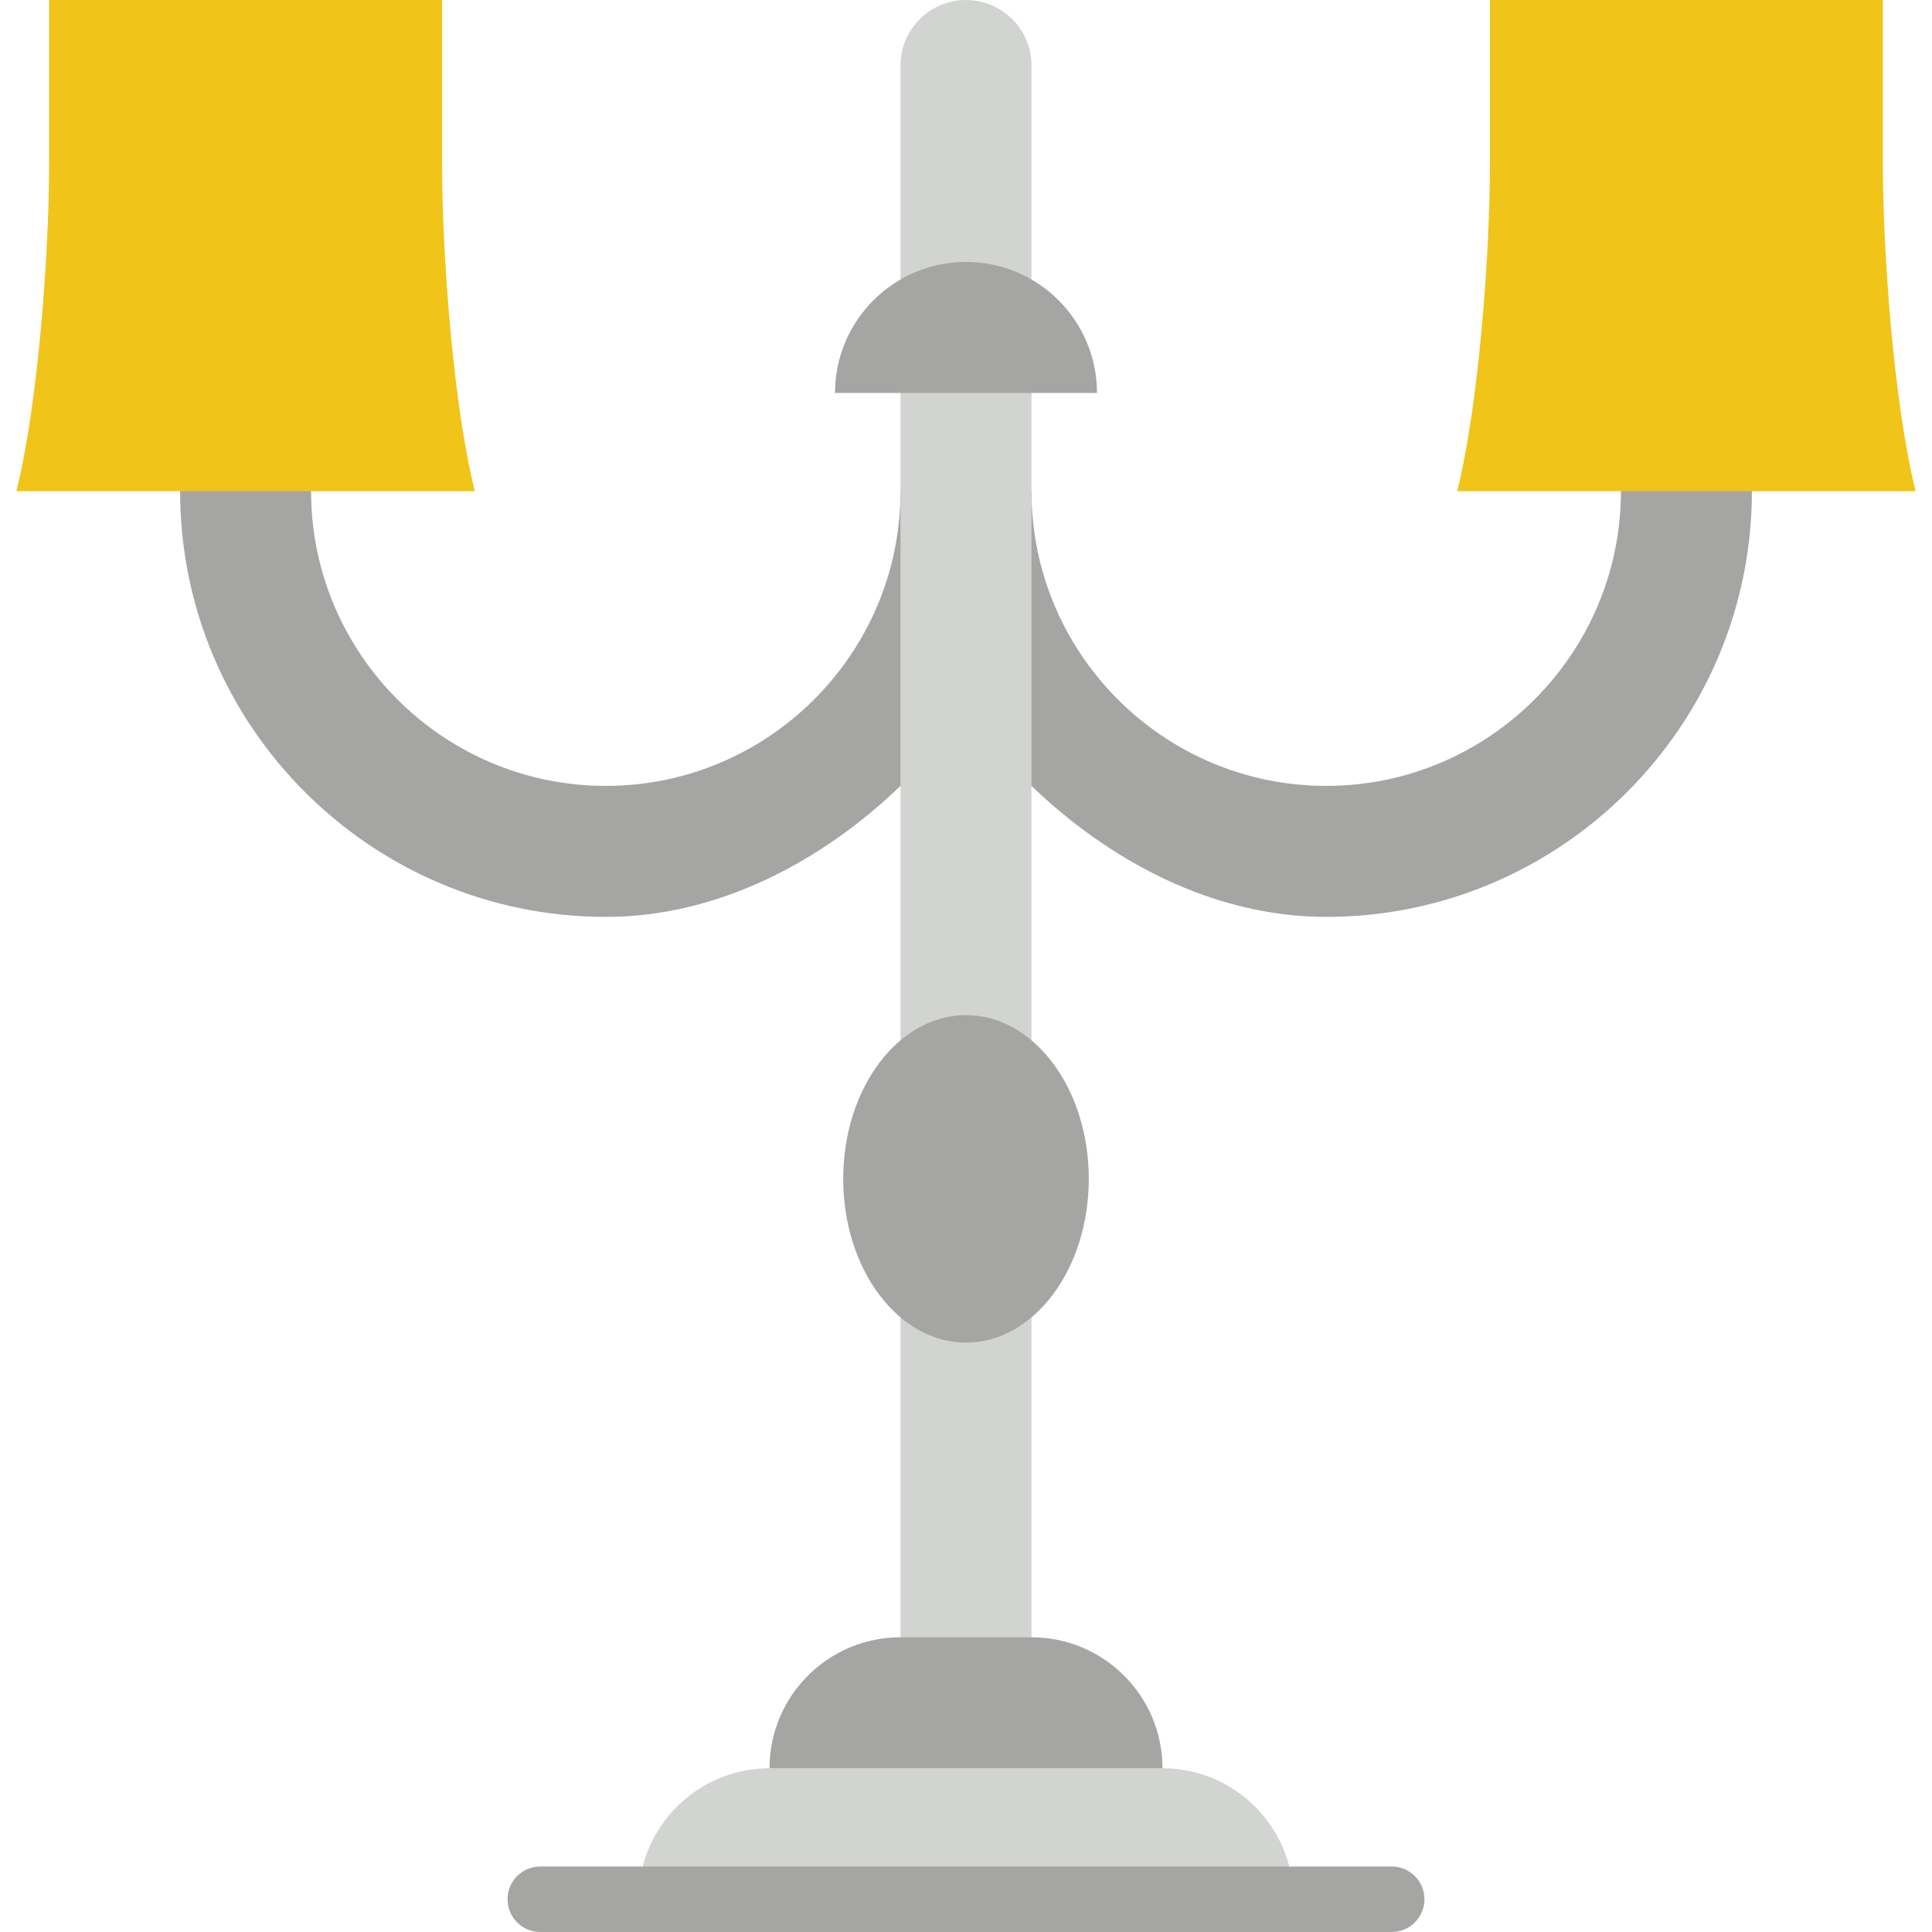 <?xml version="1.0" encoding="iso-8859-1"?>
<!-- Generator: Adobe Illustrator 19.0.0, SVG Export Plug-In . SVG Version: 6.00 Build 0)  -->
<svg xmlns="http://www.w3.org/2000/svg" xmlns:xlink="http://www.w3.org/1999/xlink" version="1.1" id="Capa_1" x="0px" y="0px" viewBox="0 0 512 512" style="enable-background:new 0 0 512 512;" xml:space="preserve">
<g>
	<g>
		<path style="fill:#A5A5A4;" d="M238.644,130.169c0,43.069-35.042,78.102-78.102,78.102s-78.102-35.033-78.102-78.102v-17.356    H47.729v17.356c0,62.204,50.61,112.814,112.814,112.814c30.312,0,57.813-15.195,78.102-34.712h8.678v-78.102H238.644z"/>
		<path style="fill:#A5A5A4;" d="M273.356,130.169c0,43.069,35.042,78.102,78.102,78.102s78.102-35.033,78.102-78.102v-17.356    h34.712v17.356c0,62.204-50.61,112.814-112.814,112.814c-30.312,0-57.813-15.195-78.102-34.712h-8.678v-78.102H273.356z"/>
	</g>
	<g>
		<path style="fill:#D1D4D1;" d="M256,279.568c6.396,0,12.323,2.551,17.356,6.804V95.456h-34.712v190.915    C243.677,282.119,249.604,279.568,256,279.568"/>
		<path style="fill:#D1D4D1;" d="M256,345.246c-6.396,0-12.323-2.551-17.356-6.804v104.136h34.712V338.442    C268.323,342.695,262.396,345.246,256,345.246"/>
		<path style="fill:#D1D4D1;" d="M256,81.966c6.352,0,12.236,1.831,17.356,4.816V17.359c0-9.589-7.775-17.356-17.356-17.356    s-17.356,7.767-17.356,17.356v69.424C243.764,83.797,249.648,81.966,256,81.966"/>
		<path style="fill:#D1D4D1;" d="M342.78,503.322H169.22c0-19.17,15.542-34.712,34.712-34.712h104.136    C327.237,468.61,342.78,484.152,342.78,503.322"/>
	</g>
	<g>
		<path style="fill:#A5A5A4;" d="M308.068,468.61H203.932c0-19.17,15.542-34.712,34.712-34.712h34.712    C292.526,433.898,308.068,449.441,308.068,468.61"/>
		<path style="fill:#A5A5A4;" d="M368.814,512H143.186c-4.79,0-8.678-3.879-8.678-8.678c0-4.799,3.888-8.678,8.678-8.678h225.627    c4.79,0,8.678,3.879,8.678,8.678C377.492,508.121,373.604,512,368.814,512"/>
		<path style="fill:#A5A5A4;" d="M290.712,104.136h-69.424c0-19.17,15.542-34.712,34.712-34.712S290.712,84.966,290.712,104.136"/>
		<path style="fill:#A5A5A4;" d="M223.458,312.407c0-23.969,14.57-43.39,32.542-43.39s32.542,19.421,32.542,43.39    c0,23.969-14.57,43.39-32.542,43.39S223.458,336.375,223.458,312.407"/>
	</g>
	<g>
		<path style="fill:#F0C419;" d="M13.017,43.39V0h104.136v43.39c0,23.76,2.916,63.731,8.678,86.78H4.339    C10.101,107.121,13.017,67.15,13.017,43.39"/>
		<path style="fill:#F0C419;" d="M394.847,43.39V0h104.136v43.39c0,23.76,2.916,63.731,8.678,86.78H386.169    C391.932,107.121,394.847,67.15,394.847,43.39"/>
	</g>
</g>
<g>
</g>
<g>
</g>
<g>
</g>
<g>
</g>
<g>
</g>
<g>
</g>
<g>
</g>
<g>
</g>
<g>
</g>
<g>
</g>
<g>
</g>
<g>
</g>
<g>
</g>
<g>
</g>
<g>
</g>
</svg>
